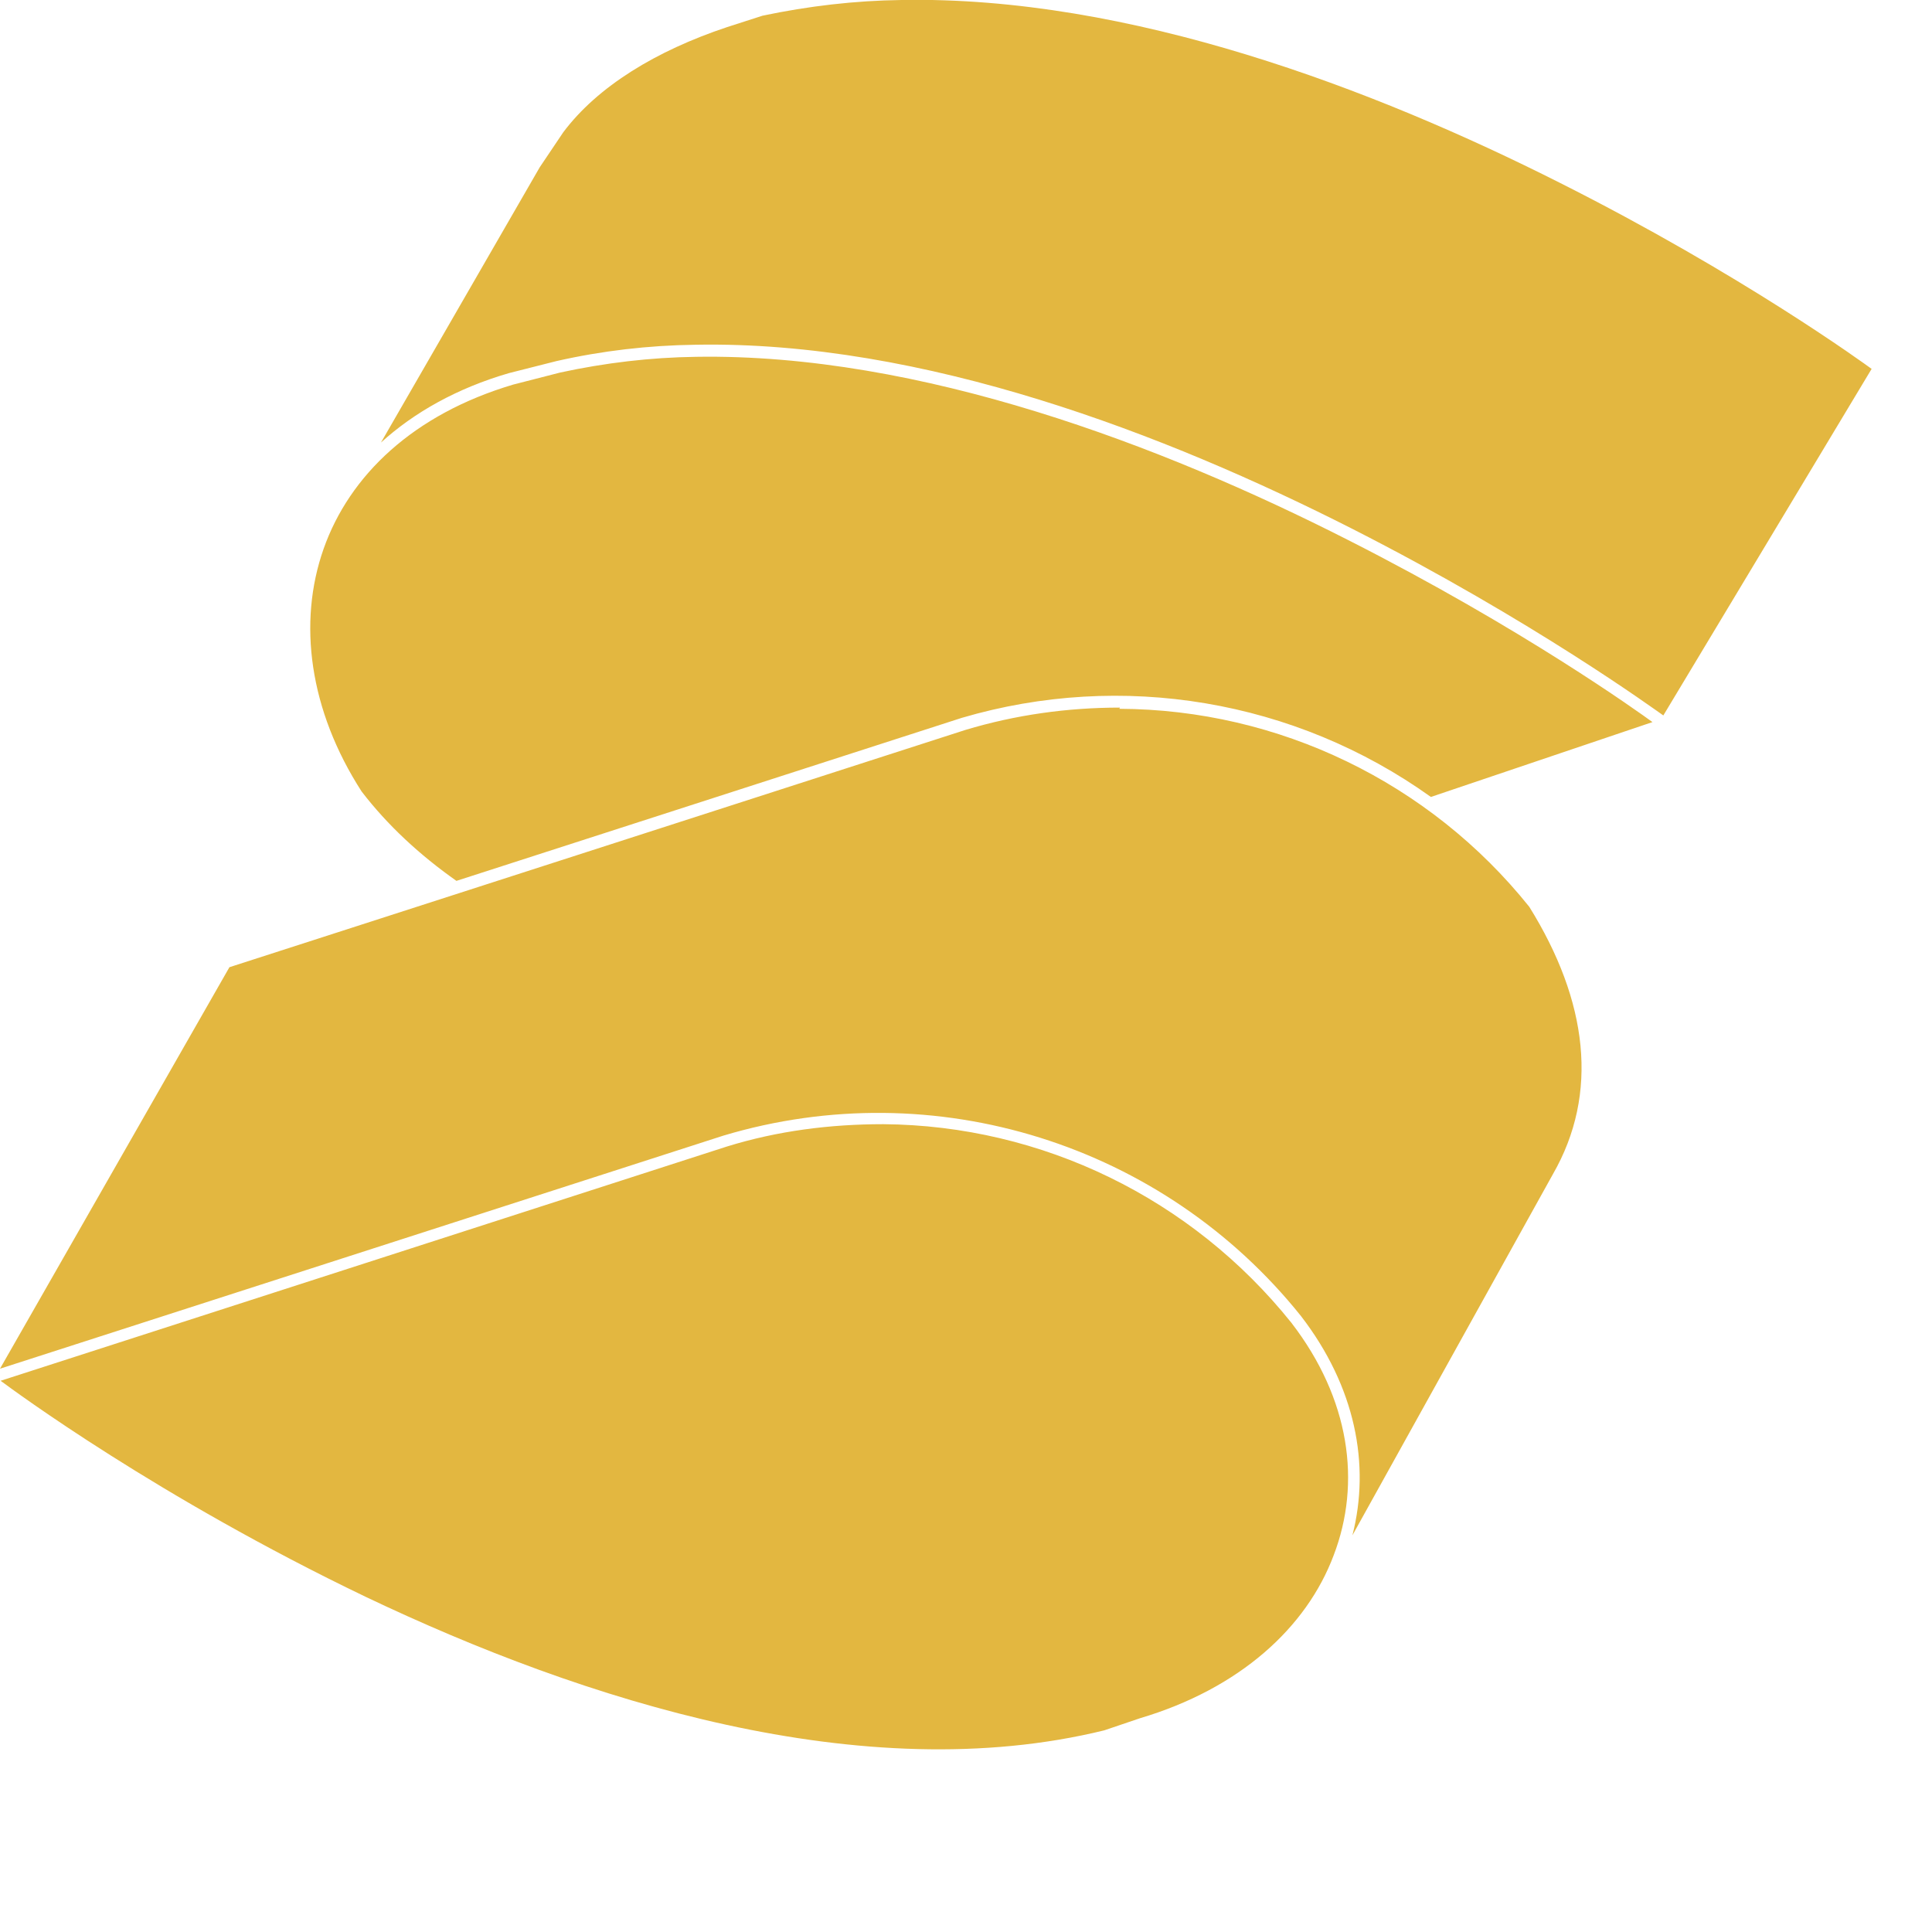 <svg xmlns="http://www.w3.org/2000/svg" viewBox="0 0 32 32">
	<path fill="#E3B740" d="m14.93,0c-.77.01-1.54.1-2.3.26l-.59.19c-1.17.39-2.14.98-2.71,1.74l-.39.58-2.63,4.56c.55-.5,1.26-.9,2.12-1.15h0l.79-.2h0c.75-.17,1.52-.26,2.3-.27,3.77-.07,7.79,1.48,10.88,3.05,2.99,1.52,5.02,3,5.15,3.09l3.45-5.74c-.11-.08-2.14-1.56-5.16-3.08C22.75,1.47,18.71-.07,14.93,0h0Zm-3.4,5.91c-.76.01-1.51.1-2.25.26l-.78.2c-1.65.49-2.71,1.5-3.14,2.72-.43,1.22-.24,2.67.63,4.02.43.56.96,1.05,1.57,1.48l8.37-2.7h0c2.65-.78,5.52-.3,7.77,1.31l3.67-1.24c-.22-.16-2.15-1.55-5.05-3.02-3.07-1.56-7.08-3.09-10.79-3.03Zm7.02,5.81c-.87,0-1.73.12-2.56.37l-12.19,3.93-3.8,6.65,11.98-3.86c3.5-1.05,7.29.14,9.57,2.99h0c.9,1.17,1.15,2.46.85,3.63l3.32-5.98c.77-1.34.58-2.87-.39-4.43-1.65-2.06-4.15-3.27-6.79-3.28Zm-3.92,6.9c-.88,0-1.75.11-2.59.37L.01,22.87c.23.17,2.61,1.93,6.05,3.58,3.61,1.72,8.23,3.19,12.23,2.21l.59-.2h0c1.65-.49,2.76-1.5,3.21-2.7.46-1.2.27-2.59-.7-3.85-1.65-2.06-4.13-3.27-6.76-3.29Z"/>
</svg>
